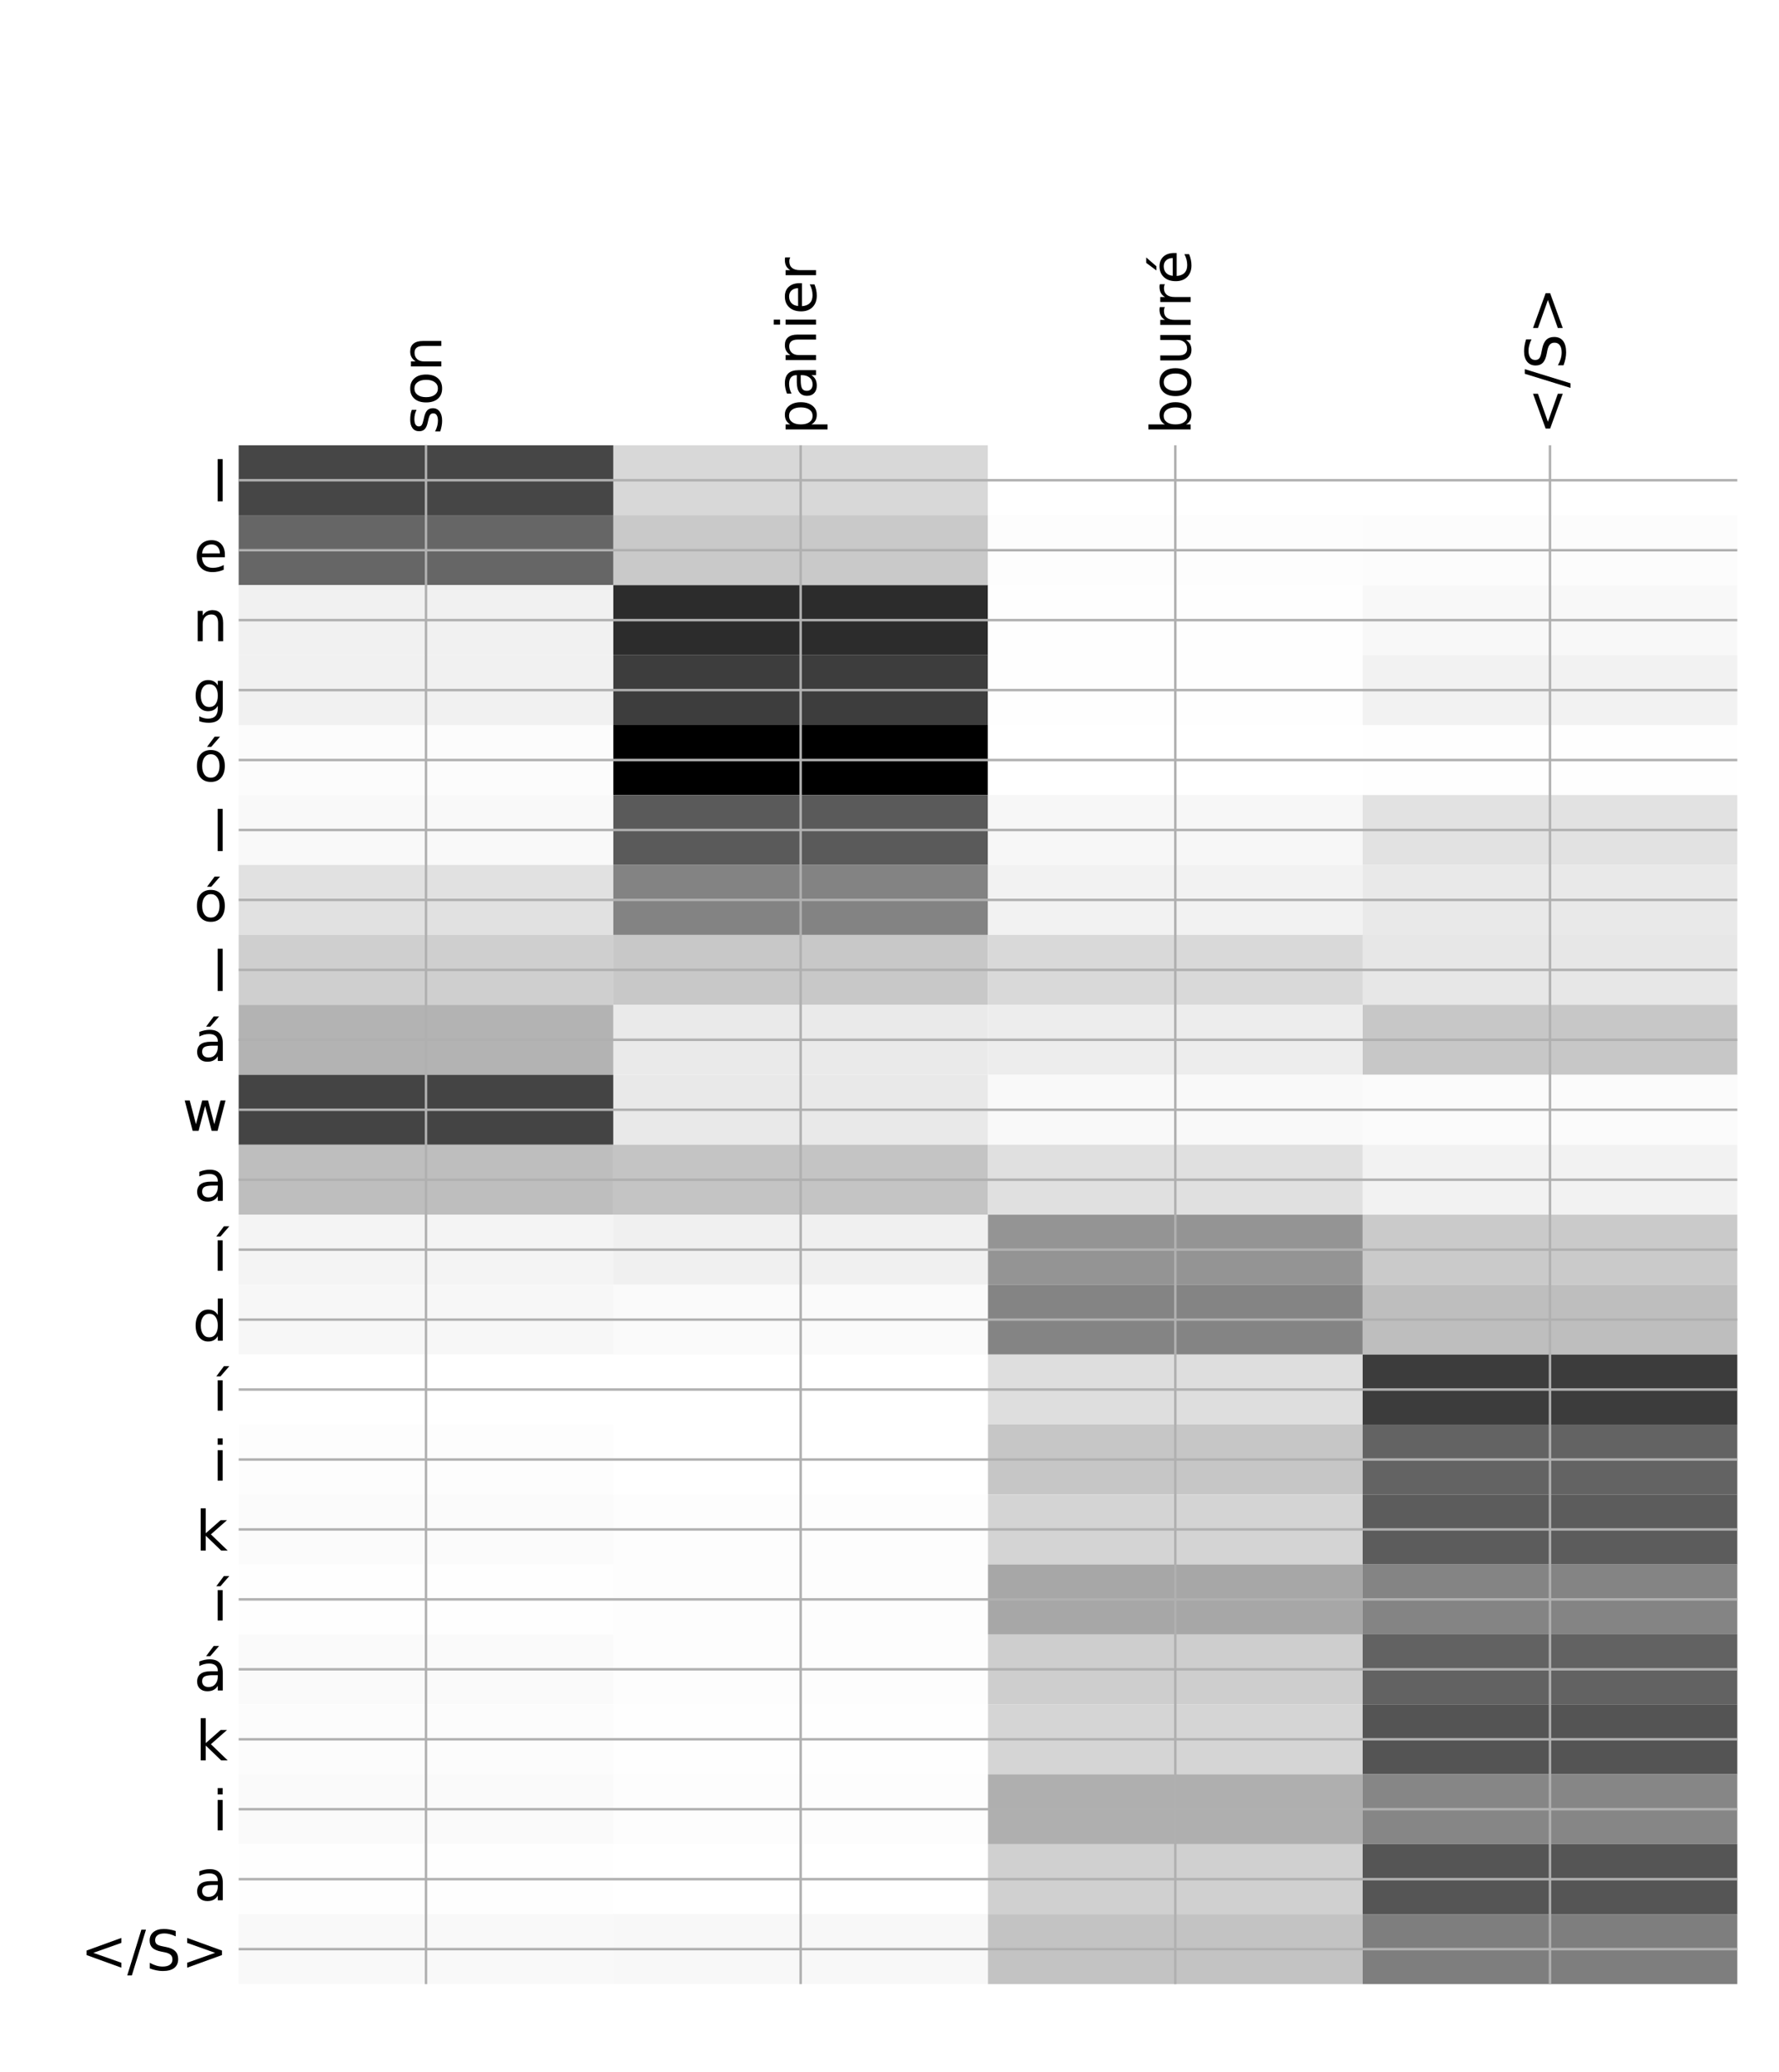<?xml version="1.0" encoding="utf-8" standalone="no"?>
<!DOCTYPE svg PUBLIC "-//W3C//DTD SVG 1.1//EN"
  "http://www.w3.org/Graphics/SVG/1.1/DTD/svg11.dtd">
<!-- Created with matplotlib (http://matplotlib.org/) -->
<svg height="671pt" version="1.1" viewBox="0 0 576 671" width="576pt" xmlns="http://www.w3.org/2000/svg" xmlns:xlink="http://www.w3.org/1999/xlink">
 <defs>
  <style type="text/css">
*{stroke-linecap:butt;stroke-linejoin:round;}
  </style>
 </defs>
 <g id="figure_1">
  <g id="patch_1">
   <path d="M 0 672 
L 576 672 
L 576 0 
L 0 0 
z
" style="fill:#ffffff;"/>
  </g>
  <g id="axes_1">
   <g id="PolyCollection_1">
    <path clip-path="url(#pf583605fec)" d="M 77.275 144.181 
L 77.275 166.83 
L 198.581 166.83 
L 198.581 144.181 
L 77.275 144.181 
z
" style="fill:#464646;"/>
    <path clip-path="url(#pf583605fec)" d="M 198.581 144.181 
L 198.581 166.83 
L 319.887 166.83 
L 319.887 144.181 
L 198.581 144.181 
z
" style="fill:#d8d8d8;"/>
    <path clip-path="url(#pf583605fec)" d="M 319.887 144.181 
L 319.887 166.83 
L 441.194 166.83 
L 441.194 144.181 
L 319.887 144.181 
z
" style="fill:#ffffff;"/>
    <path clip-path="url(#pf583605fec)" d="M 441.194 144.181 
L 441.194 166.83 
L 562.5 166.83 
L 562.5 144.181 
L 441.194 144.181 
z
" style="fill:#ffffff;"/>
    <path clip-path="url(#pf583605fec)" d="M 77.275 166.83 
L 77.275 189.479 
L 198.581 189.479 
L 198.581 166.83 
L 77.275 166.83 
z
" style="fill:#666666;"/>
    <path clip-path="url(#pf583605fec)" d="M 198.581 166.83 
L 198.581 189.479 
L 319.887 189.479 
L 319.887 166.83 
L 198.581 166.83 
z
" style="fill:#c9c9c9;"/>
    <path clip-path="url(#pf583605fec)" d="M 319.887 166.83 
L 319.887 189.479 
L 441.194 189.479 
L 441.194 166.83 
L 319.887 166.83 
z
" style="fill:#fdfdfd;"/>
    <path clip-path="url(#pf583605fec)" d="M 441.194 166.83 
L 441.194 189.479 
L 562.5 189.479 
L 562.5 166.83 
L 441.194 166.83 
z
" style="fill:#fcfcfc;"/>
    <path clip-path="url(#pf583605fec)" d="M 77.275 189.479 
L 77.275 212.128 
L 198.581 212.128 
L 198.581 189.479 
L 77.275 189.479 
z
" style="fill:#f1f1f1;"/>
    <path clip-path="url(#pf583605fec)" d="M 198.581 189.479 
L 198.581 212.128 
L 319.887 212.128 
L 319.887 189.479 
L 198.581 189.479 
z
" style="fill:#2c2c2c;"/>
    <path clip-path="url(#pf583605fec)" d="M 319.887 189.479 
L 319.887 212.128 
L 441.194 212.128 
L 441.194 189.479 
L 319.887 189.479 
z
" style="fill:#fefefe;"/>
    <path clip-path="url(#pf583605fec)" d="M 441.194 189.479 
L 441.194 212.128 
L 562.5 212.128 
L 562.5 189.479 
L 441.194 189.479 
z
" style="fill:#f8f8f8;"/>
    <path clip-path="url(#pf583605fec)" d="M 77.275 212.128 
L 77.275 234.777 
L 198.581 234.777 
L 198.581 212.128 
L 77.275 212.128 
z
" style="fill:#f1f1f1;"/>
    <path clip-path="url(#pf583605fec)" d="M 198.581 212.128 
L 198.581 234.777 
L 319.887 234.777 
L 319.887 212.128 
L 198.581 212.128 
z
" style="fill:#3d3d3d;"/>
    <path clip-path="url(#pf583605fec)" d="M 319.887 212.128 
L 319.887 234.777 
L 441.194 234.777 
L 441.194 212.128 
L 319.887 212.128 
z
" style="fill:#fefefe;"/>
    <path clip-path="url(#pf583605fec)" d="M 441.194 212.128 
L 441.194 234.777 
L 562.5 234.777 
L 562.5 212.128 
L 441.194 212.128 
z
" style="fill:#f2f2f2;"/>
    <path clip-path="url(#pf583605fec)" d="M 77.275 234.777 
L 77.275 257.426 
L 198.581 257.426 
L 198.581 234.777 
L 77.275 234.777 
z
" style="fill:#fcfcfc;"/>
    <path clip-path="url(#pf583605fec)" d="M 198.581 234.777 
L 198.581 257.426 
L 319.887 257.426 
L 319.887 234.777 
L 198.581 234.777 
z
"/>
    <path clip-path="url(#pf583605fec)" d="M 319.887 234.777 
L 319.887 257.426 
L 441.194 257.426 
L 441.194 234.777 
L 319.887 234.777 
z
" style="fill:#ffffff;"/>
    <path clip-path="url(#pf583605fec)" d="M 441.194 234.777 
L 441.194 257.426 
L 562.5 257.426 
L 562.5 234.777 
L 441.194 234.777 
z
" style="fill:#fefefe;"/>
    <path clip-path="url(#pf583605fec)" d="M 77.275 257.426 
L 77.275 280.075 
L 198.581 280.075 
L 198.581 257.426 
L 77.275 257.426 
z
" style="fill:#f9f9f9;"/>
    <path clip-path="url(#pf583605fec)" d="M 198.581 257.426 
L 198.581 280.075 
L 319.887 280.075 
L 319.887 257.426 
L 198.581 257.426 
z
" style="fill:#5a5a5a;"/>
    <path clip-path="url(#pf583605fec)" d="M 319.887 257.426 
L 319.887 280.075 
L 441.194 280.075 
L 441.194 257.426 
L 319.887 257.426 
z
" style="fill:#f7f7f7;"/>
    <path clip-path="url(#pf583605fec)" d="M 441.194 257.426 
L 441.194 280.075 
L 562.5 280.075 
L 562.5 257.426 
L 441.194 257.426 
z
" style="fill:#e2e2e2;"/>
    <path clip-path="url(#pf583605fec)" d="M 77.275 280.075 
L 77.275 302.724 
L 198.581 302.724 
L 198.581 280.075 
L 77.275 280.075 
z
" style="fill:#e1e1e1;"/>
    <path clip-path="url(#pf583605fec)" d="M 198.581 280.075 
L 198.581 302.724 
L 319.887 302.724 
L 319.887 280.075 
L 198.581 280.075 
z
" style="fill:#838383;"/>
    <path clip-path="url(#pf583605fec)" d="M 319.887 280.075 
L 319.887 302.724 
L 441.194 302.724 
L 441.194 280.075 
L 319.887 280.075 
z
" style="fill:#f2f2f2;"/>
    <path clip-path="url(#pf583605fec)" d="M 441.194 280.075 
L 441.194 302.724 
L 562.5 302.724 
L 562.5 280.075 
L 441.194 280.075 
z
" style="fill:#e9e9e9;"/>
    <path clip-path="url(#pf583605fec)" d="M 77.275 302.724 
L 77.275 325.373 
L 198.581 325.373 
L 198.581 302.724 
L 77.275 302.724 
z
" style="fill:#cfcfcf;"/>
    <path clip-path="url(#pf583605fec)" d="M 198.581 302.724 
L 198.581 325.373 
L 319.887 325.373 
L 319.887 302.724 
L 198.581 302.724 
z
" style="fill:#c8c8c8;"/>
    <path clip-path="url(#pf583605fec)" d="M 319.887 302.724 
L 319.887 325.373 
L 441.194 325.373 
L 441.194 302.724 
L 319.887 302.724 
z
" style="fill:#d9d9d9;"/>
    <path clip-path="url(#pf583605fec)" d="M 441.194 302.724 
L 441.194 325.373 
L 562.5 325.373 
L 562.5 302.724 
L 441.194 302.724 
z
" style="fill:#e7e7e7;"/>
    <path clip-path="url(#pf583605fec)" d="M 77.275 325.373 
L 77.275 348.022 
L 198.581 348.022 
L 198.581 325.373 
L 77.275 325.373 
z
" style="fill:#b3b3b3;"/>
    <path clip-path="url(#pf583605fec)" d="M 198.581 325.373 
L 198.581 348.022 
L 319.887 348.022 
L 319.887 325.373 
L 198.581 325.373 
z
" style="fill:#eaeaea;"/>
    <path clip-path="url(#pf583605fec)" d="M 319.887 325.373 
L 319.887 348.022 
L 441.194 348.022 
L 441.194 325.373 
L 319.887 325.373 
z
" style="fill:#ededed;"/>
    <path clip-path="url(#pf583605fec)" d="M 441.194 325.373 
L 441.194 348.022 
L 562.5 348.022 
L 562.5 325.373 
L 441.194 325.373 
z
" style="fill:#c7c7c7;"/>
    <path clip-path="url(#pf583605fec)" d="M 77.275 348.022 
L 77.275 370.671 
L 198.581 370.671 
L 198.581 348.022 
L 77.275 348.022 
z
" style="fill:#444444;"/>
    <path clip-path="url(#pf583605fec)" d="M 198.581 348.022 
L 198.581 370.671 
L 319.887 370.671 
L 319.887 348.022 
L 198.581 348.022 
z
" style="fill:#e9e9e9;"/>
    <path clip-path="url(#pf583605fec)" d="M 319.887 348.022 
L 319.887 370.671 
L 441.194 370.671 
L 441.194 348.022 
L 319.887 348.022 
z
" style="fill:#f9f9f9;"/>
    <path clip-path="url(#pf583605fec)" d="M 441.194 348.022 
L 441.194 370.671 
L 562.5 370.671 
L 562.5 348.022 
L 441.194 348.022 
z
" style="fill:#fbfbfb;"/>
    <path clip-path="url(#pf583605fec)" d="M 77.275 370.671 
L 77.275 393.32 
L 198.581 393.32 
L 198.581 370.671 
L 77.275 370.671 
z
" style="fill:#bebebe;"/>
    <path clip-path="url(#pf583605fec)" d="M 198.581 370.671 
L 198.581 393.32 
L 319.887 393.32 
L 319.887 370.671 
L 198.581 370.671 
z
" style="fill:#c4c4c4;"/>
    <path clip-path="url(#pf583605fec)" d="M 319.887 370.671 
L 319.887 393.32 
L 441.194 393.32 
L 441.194 370.671 
L 319.887 370.671 
z
" style="fill:#e0e0e0;"/>
    <path clip-path="url(#pf583605fec)" d="M 441.194 370.671 
L 441.194 393.32 
L 562.5 393.32 
L 562.5 370.671 
L 441.194 370.671 
z
" style="fill:#f2f2f2;"/>
    <path clip-path="url(#pf583605fec)" d="M 77.275 393.32 
L 77.275 415.969 
L 198.581 415.969 
L 198.581 393.32 
L 77.275 393.32 
z
" style="fill:#f4f4f4;"/>
    <path clip-path="url(#pf583605fec)" d="M 198.581 393.32 
L 198.581 415.969 
L 319.887 415.969 
L 319.887 393.32 
L 198.581 393.32 
z
" style="fill:#f0f0f0;"/>
    <path clip-path="url(#pf583605fec)" d="M 319.887 393.32 
L 319.887 415.969 
L 441.194 415.969 
L 441.194 393.32 
L 319.887 393.32 
z
" style="fill:#949494;"/>
    <path clip-path="url(#pf583605fec)" d="M 441.194 393.32 
L 441.194 415.969 
L 562.5 415.969 
L 562.5 393.32 
L 441.194 393.32 
z
" style="fill:#cacaca;"/>
    <path clip-path="url(#pf583605fec)" d="M 77.275 415.969 
L 77.275 438.618 
L 198.581 438.618 
L 198.581 415.969 
L 77.275 415.969 
z
" style="fill:#f7f7f7;"/>
    <path clip-path="url(#pf583605fec)" d="M 198.581 415.969 
L 198.581 438.618 
L 319.887 438.618 
L 319.887 415.969 
L 198.581 415.969 
z
" style="fill:#fafafa;"/>
    <path clip-path="url(#pf583605fec)" d="M 319.887 415.969 
L 319.887 438.618 
L 441.194 438.618 
L 441.194 415.969 
L 319.887 415.969 
z
" style="fill:#848484;"/>
    <path clip-path="url(#pf583605fec)" d="M 441.194 415.969 
L 441.194 438.618 
L 562.5 438.618 
L 562.5 415.969 
L 441.194 415.969 
z
" style="fill:#bebebe;"/>
    <path clip-path="url(#pf583605fec)" d="M 77.275 438.618 
L 77.275 461.267 
L 198.581 461.267 
L 198.581 438.618 
L 77.275 438.618 
z
" style="fill:#ffffff;"/>
    <path clip-path="url(#pf583605fec)" d="M 198.581 438.618 
L 198.581 461.267 
L 319.887 461.267 
L 319.887 438.618 
L 198.581 438.618 
z
" style="fill:#ffffff;"/>
    <path clip-path="url(#pf583605fec)" d="M 319.887 438.618 
L 319.887 461.267 
L 441.194 461.267 
L 441.194 438.618 
L 319.887 438.618 
z
" style="fill:#dedede;"/>
    <path clip-path="url(#pf583605fec)" d="M 441.194 438.618 
L 441.194 461.267 
L 562.5 461.267 
L 562.5 438.618 
L 441.194 438.618 
z
" style="fill:#3c3c3c;"/>
    <path clip-path="url(#pf583605fec)" d="M 77.275 461.267 
L 77.275 483.917 
L 198.581 483.917 
L 198.581 461.267 
L 77.275 461.267 
z
" style="fill:#fdfdfd;"/>
    <path clip-path="url(#pf583605fec)" d="M 198.581 461.267 
L 198.581 483.917 
L 319.887 483.917 
L 319.887 461.267 
L 198.581 461.267 
z
" style="fill:#ffffff;"/>
    <path clip-path="url(#pf583605fec)" d="M 319.887 461.267 
L 319.887 483.917 
L 441.194 483.917 
L 441.194 461.267 
L 319.887 461.267 
z
" style="fill:#c6c6c6;"/>
    <path clip-path="url(#pf583605fec)" d="M 441.194 461.267 
L 441.194 483.917 
L 562.5 483.917 
L 562.5 461.267 
L 441.194 461.267 
z
" style="fill:#636363;"/>
    <path clip-path="url(#pf583605fec)" d="M 77.275 483.917 
L 77.275 506.566 
L 198.581 506.566 
L 198.581 483.917 
L 77.275 483.917 
z
" style="fill:#fbfbfb;"/>
    <path clip-path="url(#pf583605fec)" d="M 198.581 483.917 
L 198.581 506.566 
L 319.887 506.566 
L 319.887 483.917 
L 198.581 483.917 
z
" style="fill:#fdfdfd;"/>
    <path clip-path="url(#pf583605fec)" d="M 319.887 483.917 
L 319.887 506.566 
L 441.194 506.566 
L 441.194 483.917 
L 319.887 483.917 
z
" style="fill:#d4d4d4;"/>
    <path clip-path="url(#pf583605fec)" d="M 441.194 483.917 
L 441.194 506.566 
L 562.5 506.566 
L 562.5 483.917 
L 441.194 483.917 
z
" style="fill:#5c5c5c;"/>
    <path clip-path="url(#pf583605fec)" d="M 77.275 506.566 
L 77.275 529.215 
L 198.581 529.215 
L 198.581 506.566 
L 77.275 506.566 
z
" style="fill:#fefefe;"/>
    <path clip-path="url(#pf583605fec)" d="M 198.581 506.566 
L 198.581 529.215 
L 319.887 529.215 
L 319.887 506.566 
L 198.581 506.566 
z
" style="fill:#fdfdfd;"/>
    <path clip-path="url(#pf583605fec)" d="M 319.887 506.566 
L 319.887 529.215 
L 441.194 529.215 
L 441.194 506.566 
L 319.887 506.566 
z
" style="fill:#a7a7a7;"/>
    <path clip-path="url(#pf583605fec)" d="M 441.194 506.566 
L 441.194 529.215 
L 562.5 529.215 
L 562.5 506.566 
L 441.194 506.566 
z
" style="fill:#848484;"/>
    <path clip-path="url(#pf583605fec)" d="M 77.275 529.215 
L 77.275 551.864 
L 198.581 551.864 
L 198.581 529.215 
L 77.275 529.215 
z
" style="fill:#fafafa;"/>
    <path clip-path="url(#pf583605fec)" d="M 198.581 529.215 
L 198.581 551.864 
L 319.887 551.864 
L 319.887 529.215 
L 198.581 529.215 
z
" style="fill:#fdfdfd;"/>
    <path clip-path="url(#pf583605fec)" d="M 319.887 529.215 
L 319.887 551.864 
L 441.194 551.864 
L 441.194 529.215 
L 319.887 529.215 
z
" style="fill:#cecece;"/>
    <path clip-path="url(#pf583605fec)" d="M 441.194 529.215 
L 441.194 551.864 
L 562.5 551.864 
L 562.5 529.215 
L 441.194 529.215 
z
" style="fill:#626262;"/>
    <path clip-path="url(#pf583605fec)" d="M 77.275 551.864 
L 77.275 574.513 
L 198.581 574.513 
L 198.581 551.864 
L 77.275 551.864 
z
" style="fill:#fcfcfc;"/>
    <path clip-path="url(#pf583605fec)" d="M 198.581 551.864 
L 198.581 574.513 
L 319.887 574.513 
L 319.887 551.864 
L 198.581 551.864 
z
" style="fill:#fefefe;"/>
    <path clip-path="url(#pf583605fec)" d="M 319.887 551.864 
L 319.887 574.513 
L 441.194 574.513 
L 441.194 551.864 
L 319.887 551.864 
z
" style="fill:#d5d5d5;"/>
    <path clip-path="url(#pf583605fec)" d="M 441.194 551.864 
L 441.194 574.513 
L 562.5 574.513 
L 562.5 551.864 
L 441.194 551.864 
z
" style="fill:#545454;"/>
    <path clip-path="url(#pf583605fec)" d="M 77.275 574.513 
L 77.275 597.162 
L 198.581 597.162 
L 198.581 574.513 
L 77.275 574.513 
z
" style="fill:#fafafa;"/>
    <path clip-path="url(#pf583605fec)" d="M 198.581 574.513 
L 198.581 597.162 
L 319.887 597.162 
L 319.887 574.513 
L 198.581 574.513 
z
" style="fill:#fdfdfd;"/>
    <path clip-path="url(#pf583605fec)" d="M 319.887 574.513 
L 319.887 597.162 
L 441.194 597.162 
L 441.194 574.513 
L 319.887 574.513 
z
" style="fill:#afafaf;"/>
    <path clip-path="url(#pf583605fec)" d="M 441.194 574.513 
L 441.194 597.162 
L 562.5 597.162 
L 562.5 574.513 
L 441.194 574.513 
z
" style="fill:#868686;"/>
    <path clip-path="url(#pf583605fec)" d="M 77.275 597.162 
L 77.275 619.811 
L 198.581 619.811 
L 198.581 597.162 
L 77.275 597.162 
z
" style="fill:#fefefe;"/>
    <path clip-path="url(#pf583605fec)" d="M 198.581 597.162 
L 198.581 619.811 
L 319.887 619.811 
L 319.887 597.162 
L 198.581 597.162 
z
" style="fill:#ffffff;"/>
    <path clip-path="url(#pf583605fec)" d="M 319.887 597.162 
L 319.887 619.811 
L 441.194 619.811 
L 441.194 597.162 
L 319.887 597.162 
z
" style="fill:#d0d0d0;"/>
    <path clip-path="url(#pf583605fec)" d="M 441.194 597.162 
L 441.194 619.811 
L 562.5 619.811 
L 562.5 597.162 
L 441.194 597.162 
z
" style="fill:#555555;"/>
    <path clip-path="url(#pf583605fec)" d="M 77.275 619.811 
L 77.275 642.46 
L 198.581 642.46 
L 198.581 619.811 
L 77.275 619.811 
z
" style="fill:#f9f9f9;"/>
    <path clip-path="url(#pf583605fec)" d="M 198.581 619.811 
L 198.581 642.46 
L 319.887 642.46 
L 319.887 619.811 
L 198.581 619.811 
z
" style="fill:#f8f8f8;"/>
    <path clip-path="url(#pf583605fec)" d="M 319.887 619.811 
L 319.887 642.46 
L 441.194 642.46 
L 441.194 619.811 
L 319.887 619.811 
z
" style="fill:#c3c3c3;"/>
    <path clip-path="url(#pf583605fec)" d="M 441.194 619.811 
L 441.194 642.46 
L 562.5 642.46 
L 562.5 619.811 
L 441.194 619.811 
z
" style="fill:#7e7e7e;"/>
   </g>
   <g id="matplotlib.axis_1">
    <g id="xtick_1">
     <g id="line2d_1">
      <path clip-path="url(#pf583605fec)" d="M 137.928 642.46 
L 137.928 144.181 
" style="fill:none;stroke:#b0b0b0;stroke-linecap:square;stroke-width:0.8;"/>
     </g>
     <g id="line2d_2"/>
     <g id="text_1">
      <!-- son -->
      <defs>
       <path d="M 44.281 53.078 
L 44.281 44.578 
Q 40.484 46.531 36.375 47.5 
Q 32.281 48.484 27.875 48.484 
Q 21.188 48.484 17.844 46.438 
Q 14.5 44.391 14.5 40.281 
Q 14.5 37.156 16.891 35.375 
Q 19.281 33.594 26.516 31.984 
L 29.594 31.297 
Q 39.156 29.25 43.188 25.516 
Q 47.219 21.781 47.219 15.094 
Q 47.219 7.469 41.188 3.016 
Q 35.156 -1.422 24.609 -1.422 
Q 20.219 -1.422 15.453 -0.562 
Q 10.688 0.297 5.422 2 
L 5.422 11.281 
Q 10.406 8.688 15.234 7.391 
Q 20.062 6.109 24.812 6.109 
Q 31.156 6.109 34.562 8.281 
Q 37.984 10.453 37.984 14.406 
Q 37.984 18.062 35.516 20.016 
Q 33.062 21.969 24.703 23.781 
L 21.578 24.516 
Q 13.234 26.266 9.516 29.906 
Q 5.812 33.547 5.812 39.891 
Q 5.812 47.609 11.281 51.797 
Q 16.75 56 26.812 56 
Q 31.781 56 36.172 55.266 
Q 40.578 54.547 44.281 53.078 
z
" id="DejaVuSans-73"/>
       <path d="M 30.609 48.391 
Q 23.391 48.391 19.188 42.75 
Q 14.984 37.109 14.984 27.297 
Q 14.984 17.484 19.156 11.844 
Q 23.344 6.203 30.609 6.203 
Q 37.797 6.203 41.984 11.859 
Q 46.188 17.531 46.188 27.297 
Q 46.188 37.016 41.984 42.703 
Q 37.797 48.391 30.609 48.391 
z
M 30.609 56 
Q 42.328 56 49.016 48.375 
Q 55.719 40.766 55.719 27.297 
Q 55.719 13.875 49.016 6.219 
Q 42.328 -1.422 30.609 -1.422 
Q 18.844 -1.422 12.172 6.219 
Q 5.516 13.875 5.516 27.297 
Q 5.516 40.766 12.172 48.375 
Q 18.844 56 30.609 56 
z
" id="DejaVuSans-6f"/>
       <path d="M 54.891 33.016 
L 54.891 0 
L 45.906 0 
L 45.906 32.719 
Q 45.906 40.484 42.875 44.328 
Q 39.844 48.188 33.797 48.188 
Q 26.516 48.188 22.312 43.547 
Q 18.109 38.922 18.109 30.906 
L 18.109 0 
L 9.078 0 
L 9.078 54.688 
L 18.109 54.688 
L 18.109 46.188 
Q 21.344 51.125 25.703 53.562 
Q 30.078 56 35.797 56 
Q 45.219 56 50.047 50.172 
Q 54.891 44.344 54.891 33.016 
z
" id="DejaVuSans-6e"/>
      </defs>
      <g transform="translate(142.895 140.681)rotate(-90)scale(0.18 -0.18)">
       <use xlink:href="#DejaVuSans-73"/>
       <use x="52.1" xlink:href="#DejaVuSans-6f"/>
       <use x="113.281" xlink:href="#DejaVuSans-6e"/>
      </g>
     </g>
    </g>
    <g id="xtick_2">
     <g id="line2d_3">
      <path clip-path="url(#pf583605fec)" d="M 259.234 642.46 
L 259.234 144.181 
" style="fill:none;stroke:#b0b0b0;stroke-linecap:square;stroke-width:0.8;"/>
     </g>
     <g id="line2d_4"/>
     <g id="text_2">
      <!-- panier -->
      <defs>
       <path d="M 18.109 8.203 
L 18.109 -20.797 
L 9.078 -20.797 
L 9.078 54.688 
L 18.109 54.688 
L 18.109 46.391 
Q 20.953 51.266 25.266 53.625 
Q 29.594 56 35.594 56 
Q 45.562 56 51.781 48.094 
Q 58.016 40.188 58.016 27.297 
Q 58.016 14.406 51.781 6.484 
Q 45.562 -1.422 35.594 -1.422 
Q 29.594 -1.422 25.266 0.953 
Q 20.953 3.328 18.109 8.203 
z
M 48.688 27.297 
Q 48.688 37.203 44.609 42.844 
Q 40.531 48.484 33.406 48.484 
Q 26.266 48.484 22.188 42.844 
Q 18.109 37.203 18.109 27.297 
Q 18.109 17.391 22.188 11.75 
Q 26.266 6.109 33.406 6.109 
Q 40.531 6.109 44.609 11.75 
Q 48.688 17.391 48.688 27.297 
z
" id="DejaVuSans-70"/>
       <path d="M 34.281 27.484 
Q 23.391 27.484 19.188 25 
Q 14.984 22.516 14.984 16.5 
Q 14.984 11.719 18.141 8.906 
Q 21.297 6.109 26.703 6.109 
Q 34.188 6.109 38.703 11.406 
Q 43.219 16.703 43.219 25.484 
L 43.219 27.484 
z
M 52.203 31.203 
L 52.203 0 
L 43.219 0 
L 43.219 8.297 
Q 40.141 3.328 35.547 0.953 
Q 30.953 -1.422 24.312 -1.422 
Q 15.922 -1.422 10.953 3.297 
Q 6 8.016 6 15.922 
Q 6 25.141 12.172 29.828 
Q 18.359 34.516 30.609 34.516 
L 43.219 34.516 
L 43.219 35.406 
Q 43.219 41.609 39.141 45 
Q 35.062 48.391 27.688 48.391 
Q 23 48.391 18.547 47.266 
Q 14.109 46.141 10.016 43.891 
L 10.016 52.203 
Q 14.938 54.109 19.578 55.047 
Q 24.219 56 28.609 56 
Q 40.484 56 46.344 49.844 
Q 52.203 43.703 52.203 31.203 
z
" id="DejaVuSans-61"/>
       <path d="M 9.422 54.688 
L 18.406 54.688 
L 18.406 0 
L 9.422 0 
z
M 9.422 75.984 
L 18.406 75.984 
L 18.406 64.594 
L 9.422 64.594 
z
" id="DejaVuSans-69"/>
       <path d="M 56.203 29.594 
L 56.203 25.203 
L 14.891 25.203 
Q 15.484 15.922 20.484 11.062 
Q 25.484 6.203 34.422 6.203 
Q 39.594 6.203 44.453 7.469 
Q 49.312 8.734 54.109 11.281 
L 54.109 2.781 
Q 49.266 0.734 44.188 -0.344 
Q 39.109 -1.422 33.891 -1.422 
Q 20.797 -1.422 13.156 6.188 
Q 5.516 13.812 5.516 26.812 
Q 5.516 40.234 12.766 48.109 
Q 20.016 56 32.328 56 
Q 43.359 56 49.781 48.891 
Q 56.203 41.797 56.203 29.594 
z
M 47.219 32.234 
Q 47.125 39.594 43.094 43.984 
Q 39.062 48.391 32.422 48.391 
Q 24.906 48.391 20.391 44.141 
Q 15.875 39.891 15.188 32.172 
z
" id="DejaVuSans-65"/>
       <path d="M 41.109 46.297 
Q 39.594 47.172 37.812 47.578 
Q 36.031 48 33.891 48 
Q 26.266 48 22.188 43.047 
Q 18.109 38.094 18.109 28.812 
L 18.109 0 
L 9.078 0 
L 9.078 54.688 
L 18.109 54.688 
L 18.109 46.188 
Q 20.953 51.172 25.484 53.578 
Q 30.031 56 36.531 56 
Q 37.453 56 38.578 55.875 
Q 39.703 55.766 41.062 55.516 
z
" id="DejaVuSans-72"/>
      </defs>
      <g transform="translate(264.201 140.681)rotate(-90)scale(0.18 -0.18)">
       <use xlink:href="#DejaVuSans-70"/>
       <use x="63.477" xlink:href="#DejaVuSans-61"/>
       <use x="124.756" xlink:href="#DejaVuSans-6e"/>
       <use x="188.135" xlink:href="#DejaVuSans-69"/>
       <use x="215.918" xlink:href="#DejaVuSans-65"/>
       <use x="277.441" xlink:href="#DejaVuSans-72"/>
      </g>
     </g>
    </g>
    <g id="xtick_3">
     <g id="line2d_5">
      <path clip-path="url(#pf583605fec)" d="M 380.541 642.46 
L 380.541 144.181 
" style="fill:none;stroke:#b0b0b0;stroke-linecap:square;stroke-width:0.8;"/>
     </g>
     <g id="line2d_6"/>
     <g id="text_3">
      <!-- bourré -->
      <defs>
       <path d="M 48.688 27.297 
Q 48.688 37.203 44.609 42.844 
Q 40.531 48.484 33.406 48.484 
Q 26.266 48.484 22.188 42.844 
Q 18.109 37.203 18.109 27.297 
Q 18.109 17.391 22.188 11.75 
Q 26.266 6.109 33.406 6.109 
Q 40.531 6.109 44.609 11.75 
Q 48.688 17.391 48.688 27.297 
z
M 18.109 46.391 
Q 20.953 51.266 25.266 53.625 
Q 29.594 56 35.594 56 
Q 45.562 56 51.781 48.094 
Q 58.016 40.188 58.016 27.297 
Q 58.016 14.406 51.781 6.484 
Q 45.562 -1.422 35.594 -1.422 
Q 29.594 -1.422 25.266 0.953 
Q 20.953 3.328 18.109 8.203 
L 18.109 0 
L 9.078 0 
L 9.078 75.984 
L 18.109 75.984 
z
" id="DejaVuSans-62"/>
       <path d="M 8.5 21.578 
L 8.5 54.688 
L 17.484 54.688 
L 17.484 21.922 
Q 17.484 14.156 20.5 10.266 
Q 23.531 6.391 29.594 6.391 
Q 36.859 6.391 41.078 11.031 
Q 45.312 15.672 45.312 23.688 
L 45.312 54.688 
L 54.297 54.688 
L 54.297 0 
L 45.312 0 
L 45.312 8.406 
Q 42.047 3.422 37.719 1 
Q 33.406 -1.422 27.688 -1.422 
Q 18.266 -1.422 13.375 4.438 
Q 8.5 10.297 8.5 21.578 
z
M 31.109 56 
z
" id="DejaVuSans-75"/>
       <path d="M 56.203 29.594 
L 56.203 25.203 
L 14.891 25.203 
Q 15.484 15.922 20.484 11.062 
Q 25.484 6.203 34.422 6.203 
Q 39.594 6.203 44.453 7.469 
Q 49.312 8.734 54.109 11.281 
L 54.109 2.781 
Q 49.266 0.734 44.188 -0.344 
Q 39.109 -1.422 33.891 -1.422 
Q 20.797 -1.422 13.156 6.188 
Q 5.516 13.812 5.516 26.812 
Q 5.516 40.234 12.766 48.109 
Q 20.016 56 32.328 56 
Q 43.359 56 49.781 48.891 
Q 56.203 41.797 56.203 29.594 
z
M 47.219 32.234 
Q 47.125 39.594 43.094 43.984 
Q 39.062 48.391 32.422 48.391 
Q 24.906 48.391 20.391 44.141 
Q 15.875 39.891 15.188 32.172 
z
M 38.531 79.984 
L 48.25 79.984 
L 32.344 61.625 
L 24.859 61.625 
z
" id="DejaVuSans-e9"/>
      </defs>
      <g transform="translate(385.507 140.681)rotate(-90)scale(0.18 -0.18)">
       <use xlink:href="#DejaVuSans-62"/>
       <use x="63.477" xlink:href="#DejaVuSans-6f"/>
       <use x="124.658" xlink:href="#DejaVuSans-75"/>
       <use x="188.037" xlink:href="#DejaVuSans-72"/>
       <use x="229.135" xlink:href="#DejaVuSans-72"/>
       <use x="270.217" xlink:href="#DejaVuSans-e9"/>
      </g>
     </g>
    </g>
    <g id="xtick_4">
     <g id="line2d_7">
      <path clip-path="url(#pf583605fec)" d="M 501.847 642.46 
L 501.847 144.181 
" style="fill:none;stroke:#b0b0b0;stroke-linecap:square;stroke-width:0.8;"/>
     </g>
     <g id="line2d_8"/>
     <g id="text_4">
      <!-- &lt;/S&gt; -->
      <defs>
       <path d="M 73.188 49.219 
L 22.797 31.297 
L 73.188 13.484 
L 73.188 4.594 
L 10.594 27.297 
L 10.594 35.406 
L 73.188 58.109 
z
" id="DejaVuSans-3c"/>
       <path d="M 25.391 72.906 
L 33.688 72.906 
L 8.297 -9.281 
L 0 -9.281 
z
" id="DejaVuSans-2f"/>
       <path d="M 53.516 70.516 
L 53.516 60.891 
Q 47.906 63.578 42.922 64.891 
Q 37.938 66.219 33.297 66.219 
Q 25.25 66.219 20.875 63.094 
Q 16.5 59.969 16.5 54.203 
Q 16.5 49.359 19.406 46.891 
Q 22.312 44.438 30.422 42.922 
L 36.375 41.703 
Q 47.406 39.594 52.656 34.297 
Q 57.906 29 57.906 20.125 
Q 57.906 9.516 50.797 4.047 
Q 43.703 -1.422 29.984 -1.422 
Q 24.812 -1.422 18.969 -0.25 
Q 13.141 0.922 6.891 3.219 
L 6.891 13.375 
Q 12.891 10.016 18.656 8.297 
Q 24.422 6.594 29.984 6.594 
Q 38.422 6.594 43.016 9.906 
Q 47.609 13.234 47.609 19.391 
Q 47.609 24.75 44.312 27.781 
Q 41.016 30.812 33.5 32.328 
L 27.484 33.5 
Q 16.453 35.688 11.516 40.375 
Q 6.594 45.062 6.594 53.422 
Q 6.594 63.094 13.406 68.656 
Q 20.219 74.219 32.172 74.219 
Q 37.312 74.219 42.625 73.281 
Q 47.953 72.359 53.516 70.516 
z
" id="DejaVuSans-53"/>
       <path d="M 10.594 49.219 
L 10.594 58.109 
L 73.188 35.406 
L 73.188 27.297 
L 10.594 4.594 
L 10.594 13.484 
L 60.891 31.297 
z
" id="DejaVuSans-3e"/>
      </defs>
      <g transform="translate(506.814 140.681)rotate(-90)scale(0.18 -0.18)">
       <use xlink:href="#DejaVuSans-3c"/>
       <use x="83.789" xlink:href="#DejaVuSans-2f"/>
       <use x="117.48" xlink:href="#DejaVuSans-53"/>
       <use x="180.957" xlink:href="#DejaVuSans-3e"/>
      </g>
     </g>
    </g>
   </g>
   <g id="matplotlib.axis_2">
    <g id="ytick_1">
     <g id="line2d_9">
      <path clip-path="url(#pf583605fec)" d="M 77.275 155.505 
L 562.5 155.505 
" style="fill:none;stroke:#b0b0b0;stroke-linecap:square;stroke-width:0.8;"/>
     </g>
     <g id="line2d_10"/>
     <g id="text_5">
      <!-- l -->
      <defs>
       <path d="M 9.422 75.984 
L 18.406 75.984 
L 18.406 0 
L 9.422 0 
z
" id="DejaVuSans-6c"/>
      </defs>
      <g transform="translate(68.774 162.344)scale(0.18 -0.18)">
       <use xlink:href="#DejaVuSans-6c"/>
      </g>
     </g>
    </g>
    <g id="ytick_2">
     <g id="line2d_11">
      <path clip-path="url(#pf583605fec)" d="M 77.275 178.154 
L 562.5 178.154 
" style="fill:none;stroke:#b0b0b0;stroke-linecap:square;stroke-width:0.8;"/>
     </g>
     <g id="line2d_12"/>
     <g id="text_6">
      <!-- e -->
      <g transform="translate(62.699 184.993)scale(0.18 -0.18)">
       <use xlink:href="#DejaVuSans-65"/>
      </g>
     </g>
    </g>
    <g id="ytick_3">
     <g id="line2d_13">
      <path clip-path="url(#pf583605fec)" d="M 77.275 200.803 
L 562.5 200.803 
" style="fill:none;stroke:#b0b0b0;stroke-linecap:square;stroke-width:0.8;"/>
     </g>
     <g id="line2d_14"/>
     <g id="text_7">
      <!-- n -->
      <g transform="translate(62.367 207.642)scale(0.18 -0.18)">
       <use xlink:href="#DejaVuSans-6e"/>
      </g>
     </g>
    </g>
    <g id="ytick_4">
     <g id="line2d_15">
      <path clip-path="url(#pf583605fec)" d="M 77.275 223.452 
L 562.5 223.452 
" style="fill:none;stroke:#b0b0b0;stroke-linecap:square;stroke-width:0.8;"/>
     </g>
     <g id="line2d_16"/>
     <g id="text_8">
      <!-- g -->
      <defs>
       <path d="M 45.406 27.984 
Q 45.406 37.75 41.375 43.109 
Q 37.359 48.484 30.078 48.484 
Q 22.859 48.484 18.828 43.109 
Q 14.797 37.75 14.797 27.984 
Q 14.797 18.266 18.828 12.891 
Q 22.859 7.516 30.078 7.516 
Q 37.359 7.516 41.375 12.891 
Q 45.406 18.266 45.406 27.984 
z
M 54.391 6.781 
Q 54.391 -7.172 48.188 -13.984 
Q 42 -20.797 29.203 -20.797 
Q 24.469 -20.797 20.266 -20.094 
Q 16.062 -19.391 12.109 -17.922 
L 12.109 -9.188 
Q 16.062 -11.328 19.922 -12.344 
Q 23.781 -13.375 27.781 -13.375 
Q 36.625 -13.375 41.016 -8.766 
Q 45.406 -4.156 45.406 5.172 
L 45.406 9.625 
Q 42.625 4.781 38.281 2.391 
Q 33.938 0 27.875 0 
Q 17.828 0 11.672 7.656 
Q 5.516 15.328 5.516 27.984 
Q 5.516 40.672 11.672 48.328 
Q 17.828 56 27.875 56 
Q 33.938 56 38.281 53.609 
Q 42.625 51.219 45.406 46.391 
L 45.406 54.688 
L 54.391 54.688 
z
" id="DejaVuSans-67"/>
      </defs>
      <g transform="translate(62.348 230.291)scale(0.18 -0.18)">
       <use xlink:href="#DejaVuSans-67"/>
      </g>
     </g>
    </g>
    <g id="ytick_5">
     <g id="line2d_17">
      <path clip-path="url(#pf583605fec)" d="M 77.275 246.101 
L 562.5 246.101 
" style="fill:none;stroke:#b0b0b0;stroke-linecap:square;stroke-width:0.8;"/>
     </g>
     <g id="line2d_18"/>
     <g id="text_9">
      <!-- ó -->
      <defs>
       <path d="M 30.609 48.391 
Q 23.391 48.391 19.188 42.75 
Q 14.984 37.109 14.984 27.297 
Q 14.984 17.484 19.156 11.844 
Q 23.344 6.203 30.609 6.203 
Q 37.797 6.203 41.984 11.859 
Q 46.188 17.531 46.188 27.297 
Q 46.188 37.016 41.984 42.703 
Q 37.797 48.391 30.609 48.391 
z
M 30.609 56 
Q 42.328 56 49.016 48.375 
Q 55.719 40.766 55.719 27.297 
Q 55.719 13.875 49.016 6.219 
Q 42.328 -1.422 30.609 -1.422 
Q 18.844 -1.422 12.172 6.219 
Q 5.516 13.875 5.516 27.297 
Q 5.516 40.766 12.172 48.375 
Q 18.844 56 30.609 56 
z
M 37.406 79.984 
L 47.125 79.984 
L 31.219 61.625 
L 23.734 61.625 
z
" id="DejaVuSans-f3"/>
      </defs>
      <g transform="translate(62.761 252.94)scale(0.18 -0.18)">
       <use xlink:href="#DejaVuSans-f3"/>
      </g>
     </g>
    </g>
    <g id="ytick_6">
     <g id="line2d_19">
      <path clip-path="url(#pf583605fec)" d="M 77.275 268.75 
L 562.5 268.75 
" style="fill:none;stroke:#b0b0b0;stroke-linecap:square;stroke-width:0.8;"/>
     </g>
     <g id="line2d_20"/>
     <g id="text_10">
      <!-- l -->
      <g transform="translate(68.774 275.589)scale(0.18 -0.18)">
       <use xlink:href="#DejaVuSans-6c"/>
      </g>
     </g>
    </g>
    <g id="ytick_7">
     <g id="line2d_21">
      <path clip-path="url(#pf583605fec)" d="M 77.275 291.399 
L 562.5 291.399 
" style="fill:none;stroke:#b0b0b0;stroke-linecap:square;stroke-width:0.8;"/>
     </g>
     <g id="line2d_22"/>
     <g id="text_11">
      <!-- ó -->
      <g transform="translate(62.761 298.238)scale(0.18 -0.18)">
       <use xlink:href="#DejaVuSans-f3"/>
      </g>
     </g>
    </g>
    <g id="ytick_8">
     <g id="line2d_23">
      <path clip-path="url(#pf583605fec)" d="M 77.275 314.049 
L 562.5 314.049 
" style="fill:none;stroke:#b0b0b0;stroke-linecap:square;stroke-width:0.8;"/>
     </g>
     <g id="line2d_24"/>
     <g id="text_12">
      <!-- l -->
      <g transform="translate(68.774 320.887)scale(0.18 -0.18)">
       <use xlink:href="#DejaVuSans-6c"/>
      </g>
     </g>
    </g>
    <g id="ytick_9">
     <g id="line2d_25">
      <path clip-path="url(#pf583605fec)" d="M 77.275 336.698 
L 562.5 336.698 
" style="fill:none;stroke:#b0b0b0;stroke-linecap:square;stroke-width:0.8;"/>
     </g>
     <g id="line2d_26"/>
     <g id="text_13">
      <!-- á -->
      <defs>
       <path d="M 34.281 27.484 
Q 23.391 27.484 19.188 25 
Q 14.984 22.516 14.984 16.5 
Q 14.984 11.719 18.141 8.906 
Q 21.297 6.109 26.703 6.109 
Q 34.188 6.109 38.703 11.406 
Q 43.219 16.703 43.219 25.484 
L 43.219 27.484 
z
M 52.203 31.203 
L 52.203 0 
L 43.219 0 
L 43.219 8.297 
Q 40.141 3.328 35.547 0.953 
Q 30.953 -1.422 24.312 -1.422 
Q 15.922 -1.422 10.953 3.297 
Q 6 8.016 6 15.922 
Q 6 25.141 12.172 29.828 
Q 18.359 34.516 30.609 34.516 
L 43.219 34.516 
L 43.219 35.406 
Q 43.219 41.609 39.141 45 
Q 35.062 48.391 27.688 48.391 
Q 23 48.391 18.547 47.266 
Q 14.109 46.141 10.016 43.891 
L 10.016 52.203 
Q 14.938 54.109 19.578 55.047 
Q 24.219 56 28.609 56 
Q 40.484 56 46.344 49.844 
Q 52.203 43.703 52.203 31.203 
z
M 35.781 79.984 
L 45.5 79.984 
L 29.594 61.625 
L 22.109 61.625 
z
" id="DejaVuSans-e1"/>
      </defs>
      <g transform="translate(62.744 343.536)scale(0.18 -0.18)">
       <use xlink:href="#DejaVuSans-e1"/>
      </g>
     </g>
    </g>
    <g id="ytick_10">
     <g id="line2d_27">
      <path clip-path="url(#pf583605fec)" d="M 77.275 359.347 
L 562.5 359.347 
" style="fill:none;stroke:#b0b0b0;stroke-linecap:square;stroke-width:0.8;"/>
     </g>
     <g id="line2d_28"/>
     <g id="text_14">
      <!-- w -->
      <defs>
       <path d="M 4.203 54.688 
L 13.188 54.688 
L 24.422 12.016 
L 35.594 54.688 
L 46.188 54.688 
L 57.422 12.016 
L 68.609 54.688 
L 77.594 54.688 
L 63.281 0 
L 52.688 0 
L 40.922 44.828 
L 29.109 0 
L 18.5 0 
z
" id="DejaVuSans-77"/>
      </defs>
      <g transform="translate(59.054 366.185)scale(0.18 -0.18)">
       <use xlink:href="#DejaVuSans-77"/>
      </g>
     </g>
    </g>
    <g id="ytick_11">
     <g id="line2d_29">
      <path clip-path="url(#pf583605fec)" d="M 77.275 381.996 
L 562.5 381.996 
" style="fill:none;stroke:#b0b0b0;stroke-linecap:square;stroke-width:0.8;"/>
     </g>
     <g id="line2d_30"/>
     <g id="text_15">
      <!-- a -->
      <g transform="translate(62.744 388.834)scale(0.18 -0.18)">
       <use xlink:href="#DejaVuSans-61"/>
      </g>
     </g>
    </g>
    <g id="ytick_12">
     <g id="line2d_31">
      <path clip-path="url(#pf583605fec)" d="M 77.275 404.645 
L 562.5 404.645 
" style="fill:none;stroke:#b0b0b0;stroke-linecap:square;stroke-width:0.8;"/>
     </g>
     <g id="line2d_32"/>
     <g id="text_16">
      <!-- í -->
      <defs>
       <path d="M 20.656 79.984 
L 30.375 79.984 
L 14.469 61.625 
L 6.984 61.625 
z
M 9.422 54.688 
L 18.406 54.688 
L 18.406 0 
L 9.422 0 
z
M 13.922 56 
z
" id="DejaVuSans-ed"/>
      </defs>
      <g transform="translate(68.774 411.483)scale(0.18 -0.18)">
       <use xlink:href="#DejaVuSans-ed"/>
      </g>
     </g>
    </g>
    <g id="ytick_13">
     <g id="line2d_33">
      <path clip-path="url(#pf583605fec)" d="M 77.275 427.294 
L 562.5 427.294 
" style="fill:none;stroke:#b0b0b0;stroke-linecap:square;stroke-width:0.8;"/>
     </g>
     <g id="line2d_34"/>
     <g id="text_17">
      <!-- d -->
      <defs>
       <path d="M 45.406 46.391 
L 45.406 75.984 
L 54.391 75.984 
L 54.391 0 
L 45.406 0 
L 45.406 8.203 
Q 42.578 3.328 38.25 0.953 
Q 33.938 -1.422 27.875 -1.422 
Q 17.969 -1.422 11.734 6.484 
Q 5.516 14.406 5.516 27.297 
Q 5.516 40.188 11.734 48.094 
Q 17.969 56 27.875 56 
Q 33.938 56 38.25 53.625 
Q 42.578 51.266 45.406 46.391 
z
M 14.797 27.297 
Q 14.797 17.391 18.875 11.75 
Q 22.953 6.109 30.078 6.109 
Q 37.203 6.109 41.297 11.75 
Q 45.406 17.391 45.406 27.297 
Q 45.406 37.203 41.297 42.844 
Q 37.203 48.484 30.078 48.484 
Q 22.953 48.484 18.875 42.844 
Q 14.797 37.203 14.797 27.297 
z
" id="DejaVuSans-64"/>
      </defs>
      <g transform="translate(62.348 434.132)scale(0.18 -0.18)">
       <use xlink:href="#DejaVuSans-64"/>
      </g>
     </g>
    </g>
    <g id="ytick_14">
     <g id="line2d_35">
      <path clip-path="url(#pf583605fec)" d="M 77.275 449.943 
L 562.5 449.943 
" style="fill:none;stroke:#b0b0b0;stroke-linecap:square;stroke-width:0.8;"/>
     </g>
     <g id="line2d_36"/>
     <g id="text_18">
      <!-- í -->
      <g transform="translate(68.774 456.782)scale(0.18 -0.18)">
       <use xlink:href="#DejaVuSans-ed"/>
      </g>
     </g>
    </g>
    <g id="ytick_15">
     <g id="line2d_37">
      <path clip-path="url(#pf583605fec)" d="M 77.275 472.592 
L 562.5 472.592 
" style="fill:none;stroke:#b0b0b0;stroke-linecap:square;stroke-width:0.8;"/>
     </g>
     <g id="line2d_38"/>
     <g id="text_19">
      <!-- i -->
      <g transform="translate(68.774 479.431)scale(0.18 -0.18)">
       <use xlink:href="#DejaVuSans-69"/>
      </g>
     </g>
    </g>
    <g id="ytick_16">
     <g id="line2d_39">
      <path clip-path="url(#pf583605fec)" d="M 77.275 495.241 
L 562.5 495.241 
" style="fill:none;stroke:#b0b0b0;stroke-linecap:square;stroke-width:0.8;"/>
     </g>
     <g id="line2d_40"/>
     <g id="text_20">
      <!-- k -->
      <defs>
       <path d="M 9.078 75.984 
L 18.109 75.984 
L 18.109 31.109 
L 44.922 54.688 
L 56.391 54.688 
L 27.391 29.109 
L 57.625 0 
L 45.906 0 
L 18.109 26.703 
L 18.109 0 
L 9.078 0 
z
" id="DejaVuSans-6b"/>
      </defs>
      <g transform="translate(63.352 502.08)scale(0.18 -0.18)">
       <use xlink:href="#DejaVuSans-6b"/>
      </g>
     </g>
    </g>
    <g id="ytick_17">
     <g id="line2d_41">
      <path clip-path="url(#pf583605fec)" d="M 77.275 517.89 
L 562.5 517.89 
" style="fill:none;stroke:#b0b0b0;stroke-linecap:square;stroke-width:0.8;"/>
     </g>
     <g id="line2d_42"/>
     <g id="text_21">
      <!-- í -->
      <g transform="translate(68.774 524.729)scale(0.18 -0.18)">
       <use xlink:href="#DejaVuSans-ed"/>
      </g>
     </g>
    </g>
    <g id="ytick_18">
     <g id="line2d_43">
      <path clip-path="url(#pf583605fec)" d="M 77.275 540.539 
L 562.5 540.539 
" style="fill:none;stroke:#b0b0b0;stroke-linecap:square;stroke-width:0.8;"/>
     </g>
     <g id="line2d_44"/>
     <g id="text_22">
      <!-- á -->
      <g transform="translate(62.744 547.378)scale(0.18 -0.18)">
       <use xlink:href="#DejaVuSans-e1"/>
      </g>
     </g>
    </g>
    <g id="ytick_19">
     <g id="line2d_45">
      <path clip-path="url(#pf583605fec)" d="M 77.275 563.188 
L 562.5 563.188 
" style="fill:none;stroke:#b0b0b0;stroke-linecap:square;stroke-width:0.8;"/>
     </g>
     <g id="line2d_46"/>
     <g id="text_23">
      <!-- k -->
      <g transform="translate(63.352 570.027)scale(0.18 -0.18)">
       <use xlink:href="#DejaVuSans-6b"/>
      </g>
     </g>
    </g>
    <g id="ytick_20">
     <g id="line2d_47">
      <path clip-path="url(#pf583605fec)" d="M 77.275 585.837 
L 562.5 585.837 
" style="fill:none;stroke:#b0b0b0;stroke-linecap:square;stroke-width:0.8;"/>
     </g>
     <g id="line2d_48"/>
     <g id="text_24">
      <!-- i -->
      <g transform="translate(68.774 592.676)scale(0.18 -0.18)">
       <use xlink:href="#DejaVuSans-69"/>
      </g>
     </g>
    </g>
    <g id="ytick_21">
     <g id="line2d_49">
      <path clip-path="url(#pf583605fec)" d="M 77.275 608.486 
L 562.5 608.486 
" style="fill:none;stroke:#b0b0b0;stroke-linecap:square;stroke-width:0.8;"/>
     </g>
     <g id="line2d_50"/>
     <g id="text_25">
      <!-- a -->
      <g transform="translate(62.744 615.325)scale(0.18 -0.18)">
       <use xlink:href="#DejaVuSans-61"/>
      </g>
     </g>
    </g>
    <g id="ytick_22">
     <g id="line2d_51">
      <path clip-path="url(#pf583605fec)" d="M 77.275 631.135 
L 562.5 631.135 
" style="fill:none;stroke:#b0b0b0;stroke-linecap:square;stroke-width:0.8;"/>
     </g>
     <g id="line2d_52"/>
     <g id="text_26">
      <!-- &lt;/S&gt; -->
      <g transform="translate(26.117 637.974)scale(0.18 -0.18)">
       <use xlink:href="#DejaVuSans-3c"/>
       <use x="83.789" xlink:href="#DejaVuSans-2f"/>
       <use x="117.48" xlink:href="#DejaVuSans-53"/>
       <use x="180.957" xlink:href="#DejaVuSans-3e"/>
      </g>
     </g>
    </g>
   </g>
  </g>
 </g>
 <defs>
  <clipPath id="pf583605fec">
   <rect height="498.279" width="485.225" x="77.275" y="144.181"/>
  </clipPath>
 </defs>
</svg>
